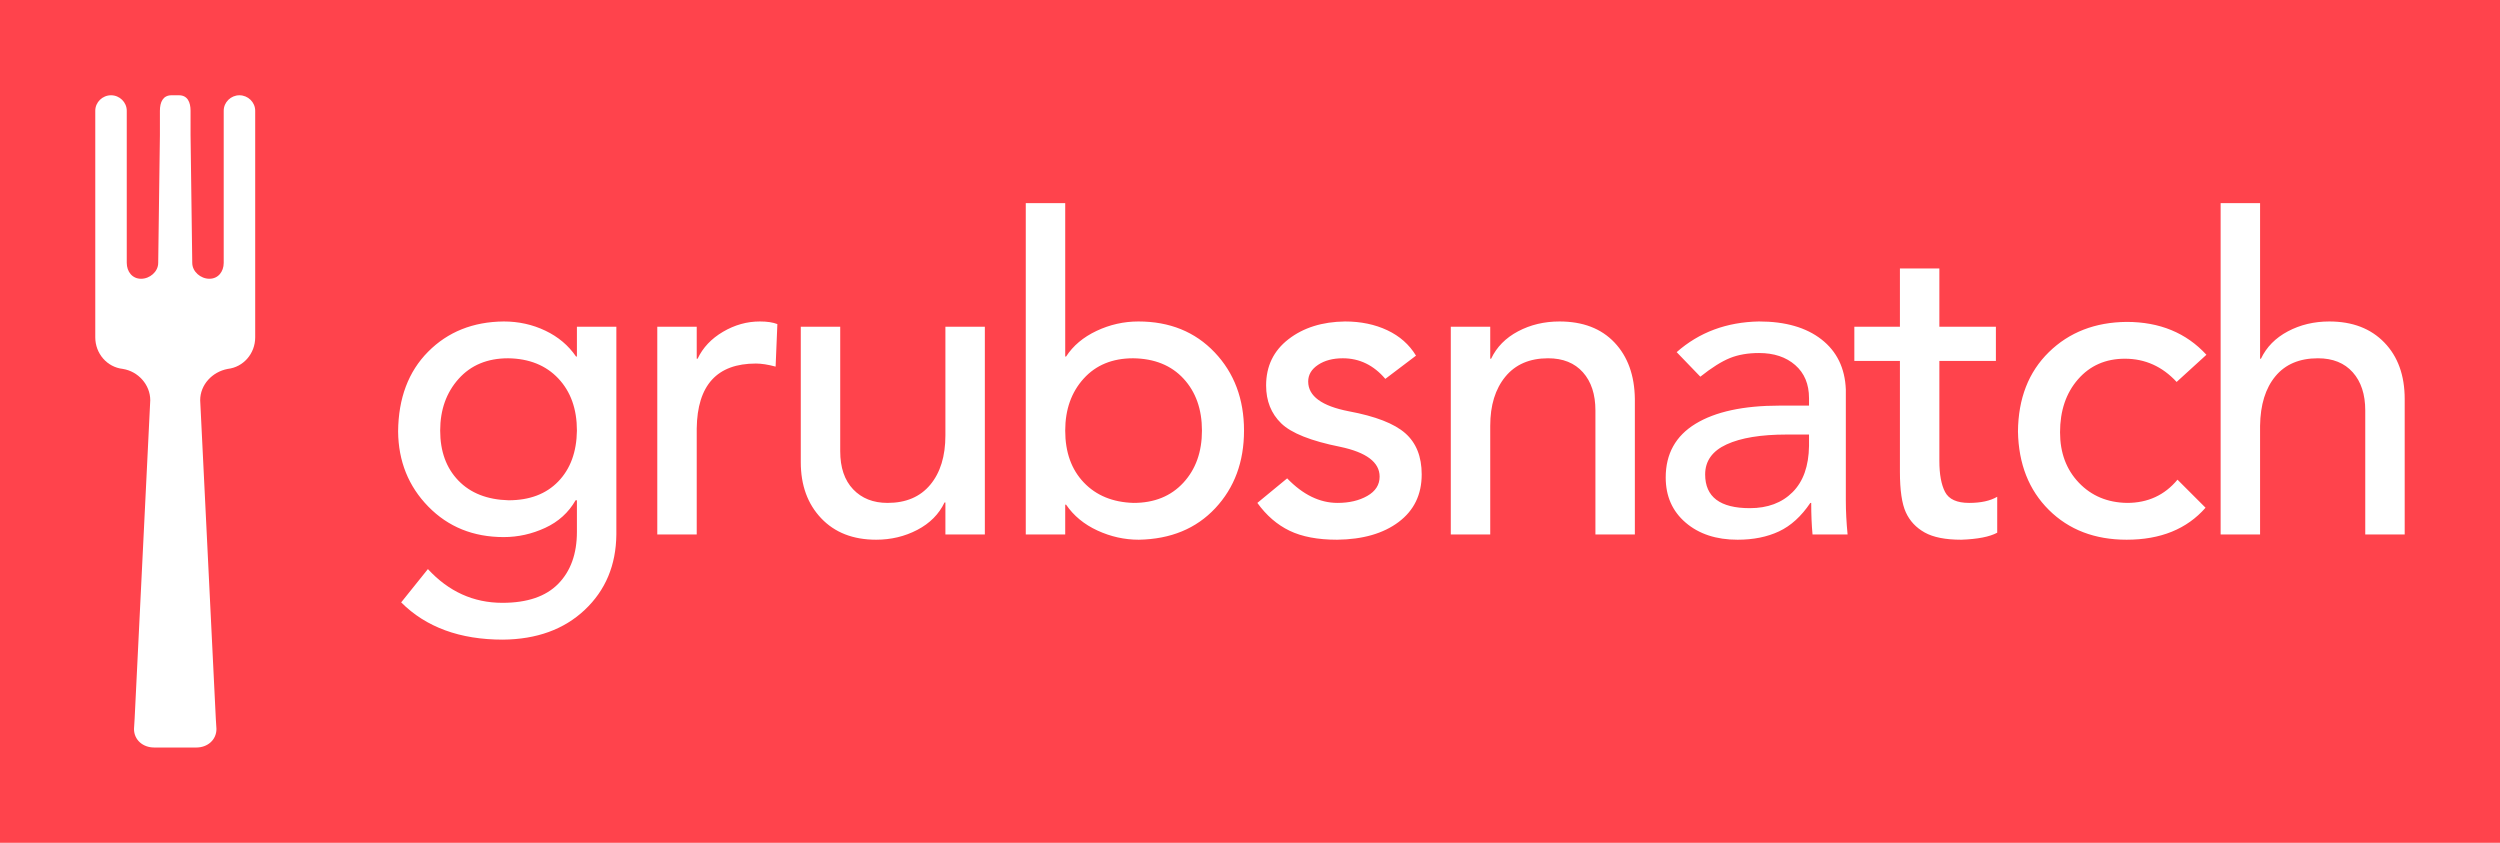 
			<svg width="3247.524" height="1094.805" xmlns="http://www.w3.org/2000/svg" xmlns:xlink="http://www.w3.org/1999/xlink" version="1.1">
				<rect fill="#FF434C" width="3247.524" height="1094.805"/>
				<g transform="scale(12.376) translate(10, 10)">
					<g id="SvgjsG1008" rel="mainfill" name="main_text" xmlns:name="mainText_mainfill" transform="translate(29.716, -9.102)" fill="#ffffff"><path fill="#ffffff" d="M13.156 32.844 q2.346 0 4.37 0.966 t3.22 2.714 l0.092 0 l0 -3.128 l4.14 0 l0 21.804 q-0.046 4.83 -3.312 7.912 t-8.602 3.128 q-6.762 0 -10.672 -3.91 l2.806 -3.496 q3.266 3.542 7.82 3.542 q3.91 0 5.865 -2.001 t1.955 -5.451 l0 -3.312 l-0.138 0 q-1.104 1.932 -3.197 2.898 t-4.347 0.966 q-4.784 0 -7.912 -3.197 t-3.174 -7.889 q0.046 -5.244 3.151 -8.372 t7.935 -3.174 z M6.486 44.298 q0 3.266 1.909 5.244 t5.267 2.07 q3.312 0 5.221 -1.978 t1.955 -5.336 q0 -3.404 -1.955 -5.474 t-5.267 -2.116 q-3.266 0 -5.198 2.162 t-1.932 5.428 z M40.038 32.844 q1.15 0 1.84 0.276 l-0.184 4.462 q-1.196 -0.322 -2.07 -0.322 q-6.118 0 -6.21 6.808 l0 11.132 l-4.14 0 l0 -21.804 l4.14 0 l0 3.358 l0.092 0 q0.828 -1.748 2.668 -2.829 t3.864 -1.081 z M48.475 33.396 l0 13.064 q0 2.576 1.357 4.002 t3.611 1.426 q2.898 0 4.485 -1.909 t1.587 -5.175 l0 -11.408 l4.14 0 l0 21.804 l-4.14 0 l0 -3.358 l-0.092 0 q-0.874 1.84 -2.852 2.875 t-4.324 1.035 q-3.634 0 -5.773 -2.254 t-2.139 -5.888 l0 -14.214 l4.14 0 z M72.091 20.424 l0 16.1 l0.092 0 q1.104 -1.702 3.197 -2.691 t4.393 -0.989 q4.922 0 8.004 3.243 t3.082 8.211 q0 4.922 -3.013 8.142 t-8.027 3.312 q-2.254 0 -4.347 -0.966 t-3.289 -2.714 l-0.092 0 l0 3.128 l-4.14 0 l0 -34.776 l4.14 0 z M72.091 44.298 q0 3.404 1.955 5.451 t5.221 2.139 q3.266 0 5.221 -2.116 t1.955 -5.474 t-1.932 -5.451 t-5.29 -2.139 q-3.266 0 -5.198 2.139 t-1.932 5.451 z M101.458 32.844 q2.484 0 4.439 0.92 t3.013 2.668 l-3.22 2.438 q-1.84 -2.162 -4.462 -2.162 q-1.564 0 -2.599 0.69 t-1.035 1.748 q0 2.3 4.278 3.128 q4.186 0.782 5.911 2.3 t1.725 4.324 q0 3.174 -2.415 4.991 t-6.463 1.863 q-3.036 0 -4.991 -0.943 t-3.381 -2.921 l3.128 -2.576 q2.484 2.576 5.29 2.576 q1.84 0 3.128 -0.736 t1.288 -2.024 q0 -2.254 -4.14 -3.128 q-4.6 -0.92 -6.187 -2.461 t-1.587 -3.979 q0 -3.036 2.346 -4.853 t5.934 -1.863 z M123.97 32.844 q3.68 0 5.773 2.208 t2.139 5.934 l0 14.214 l-4.14 0 l0 -13.018 q0 -2.53 -1.311 -4.002 t-3.657 -1.472 q-2.898 0 -4.485 1.932 t-1.587 5.152 l0 11.408 l-4.14 0 l0 -21.804 l4.14 0 l0 3.358 l0.092 0 q0.874 -1.84 2.829 -2.875 t4.347 -1.035 z M144.918 32.844 q4.14 0 6.555 1.886 t2.553 5.244 l0 11.684 q0 1.656 0.184 3.542 l-3.68 0 q-0.138 -1.472 -0.138 -3.312 l-0.092 0 q-1.426 2.116 -3.289 2.99 t-4.347 0.874 q-3.358 0 -5.451 -1.794 t-2.093 -4.738 q0 -3.726 3.128 -5.635 t8.832 -1.909 l3.082 0 l0 -0.782 q0 -2.208 -1.449 -3.473 t-3.795 -1.265 q-1.748 0 -3.059 0.529 t-3.105 1.955 l-2.484 -2.576 q3.542 -3.128 8.648 -3.22 z M139.26 48.898 q0 3.542 4.692 3.542 q2.806 0 4.485 -1.679 t1.725 -4.853 l0 -1.196 l-2.346 0 q-4.048 0 -6.302 1.035 t-2.254 3.151 z M163.843 27.278 l0 6.118 l5.934 0 l0 3.588 l-5.934 0 l0 10.488 q0 2.116 0.598 3.266 t2.53 1.15 q1.84 0 2.944 -0.644 l0 3.772 q-1.196 0.644 -3.772 0.736 q-2.484 0 -3.841 -0.759 t-1.978 -2.116 t-0.621 -4.255 l0 -11.638 l-4.784 0 l0 -3.588 l4.784 0 l0 -6.118 l4.14 0 z M183.503 32.89 q5.198 0 8.372 3.45 l-3.128 2.852 q-2.254 -2.438 -5.428 -2.438 q-3.036 0 -4.922 2.162 t-1.886 5.566 q0 3.22 1.978 5.29 t5.06 2.116 q3.266 0 5.29 -2.438 l2.944 2.944 q-2.944 3.358 -8.28 3.358 q-5.014 0 -8.165 -3.128 t-3.243 -8.234 q0.046 -5.198 3.243 -8.326 t8.165 -3.174 z M197.506 20.424 l0 16.33 l0.092 0 q0.874 -1.84 2.829 -2.875 t4.347 -1.035 q3.634 0 5.773 2.208 t2.139 5.934 l0 14.214 l-4.14 0 l0 -13.018 q0 -2.53 -1.311 -4.002 t-3.657 -1.472 q-2.898 0 -4.462 1.886 t-1.61 5.198 l0 11.408 l-4.14 0 l0 -34.776 l4.14 0 z" style="fill: #ffffff;"/></g><defs id="SvgjsDefs1002"/><g id="SvgjsG1009" fill="#ffffff" rel="mainfill" name="symbol" xmlns:name="symbol_mainfill" transform="translate(-41.709, -15.87) scale(1.002)"><path d="M52.217,84.162c1.158,0,2.102-0.787,2.102-1.943l-0.066-1.068l-1.637-33.365c0-1.615,1.248-2.974,2.883-3.283  l0.002-0.001c1.646-0.186,2.877-1.609,2.877-3.306V20.96c0-0.019,0-0.036,0-0.056V17.46c0-0.896-0.754-1.622-1.652-1.622  c-0.895,0-1.646,0.726-1.646,1.622v1.233l0,0v14.703c0,0.918-0.58,1.663-1.498,1.663c-0.92,0-1.797-0.745-1.797-1.663l-0.178-13.396  V17.46c0-0.896-0.318-1.622-1.214-1.622h-0.782c-0.896,0-1.215,0.726-1.215,1.622v2.541l-0.178,13.396  c0,0.918-0.875,1.663-1.795,1.663c-0.918,0-1.499-0.745-1.499-1.663V18.694l0,0V17.46c0-0.896-0.752-1.622-1.647-1.622  c-0.897,0-1.651,0.726-1.651,1.622v3.443c0,0.02,0,0.037,0,0.056v20.236c0,1.696,1.23,3.12,2.877,3.306l0.001,0.001  c1.622,0.252,2.882,1.668,2.882,3.283L45.748,81.15l-0.065,1.068c0,1.156,0.942,1.943,2.102,1.943" fill="#ffffff" style="fill: #ffffff;"/></g>
				</g>
			</svg>
		